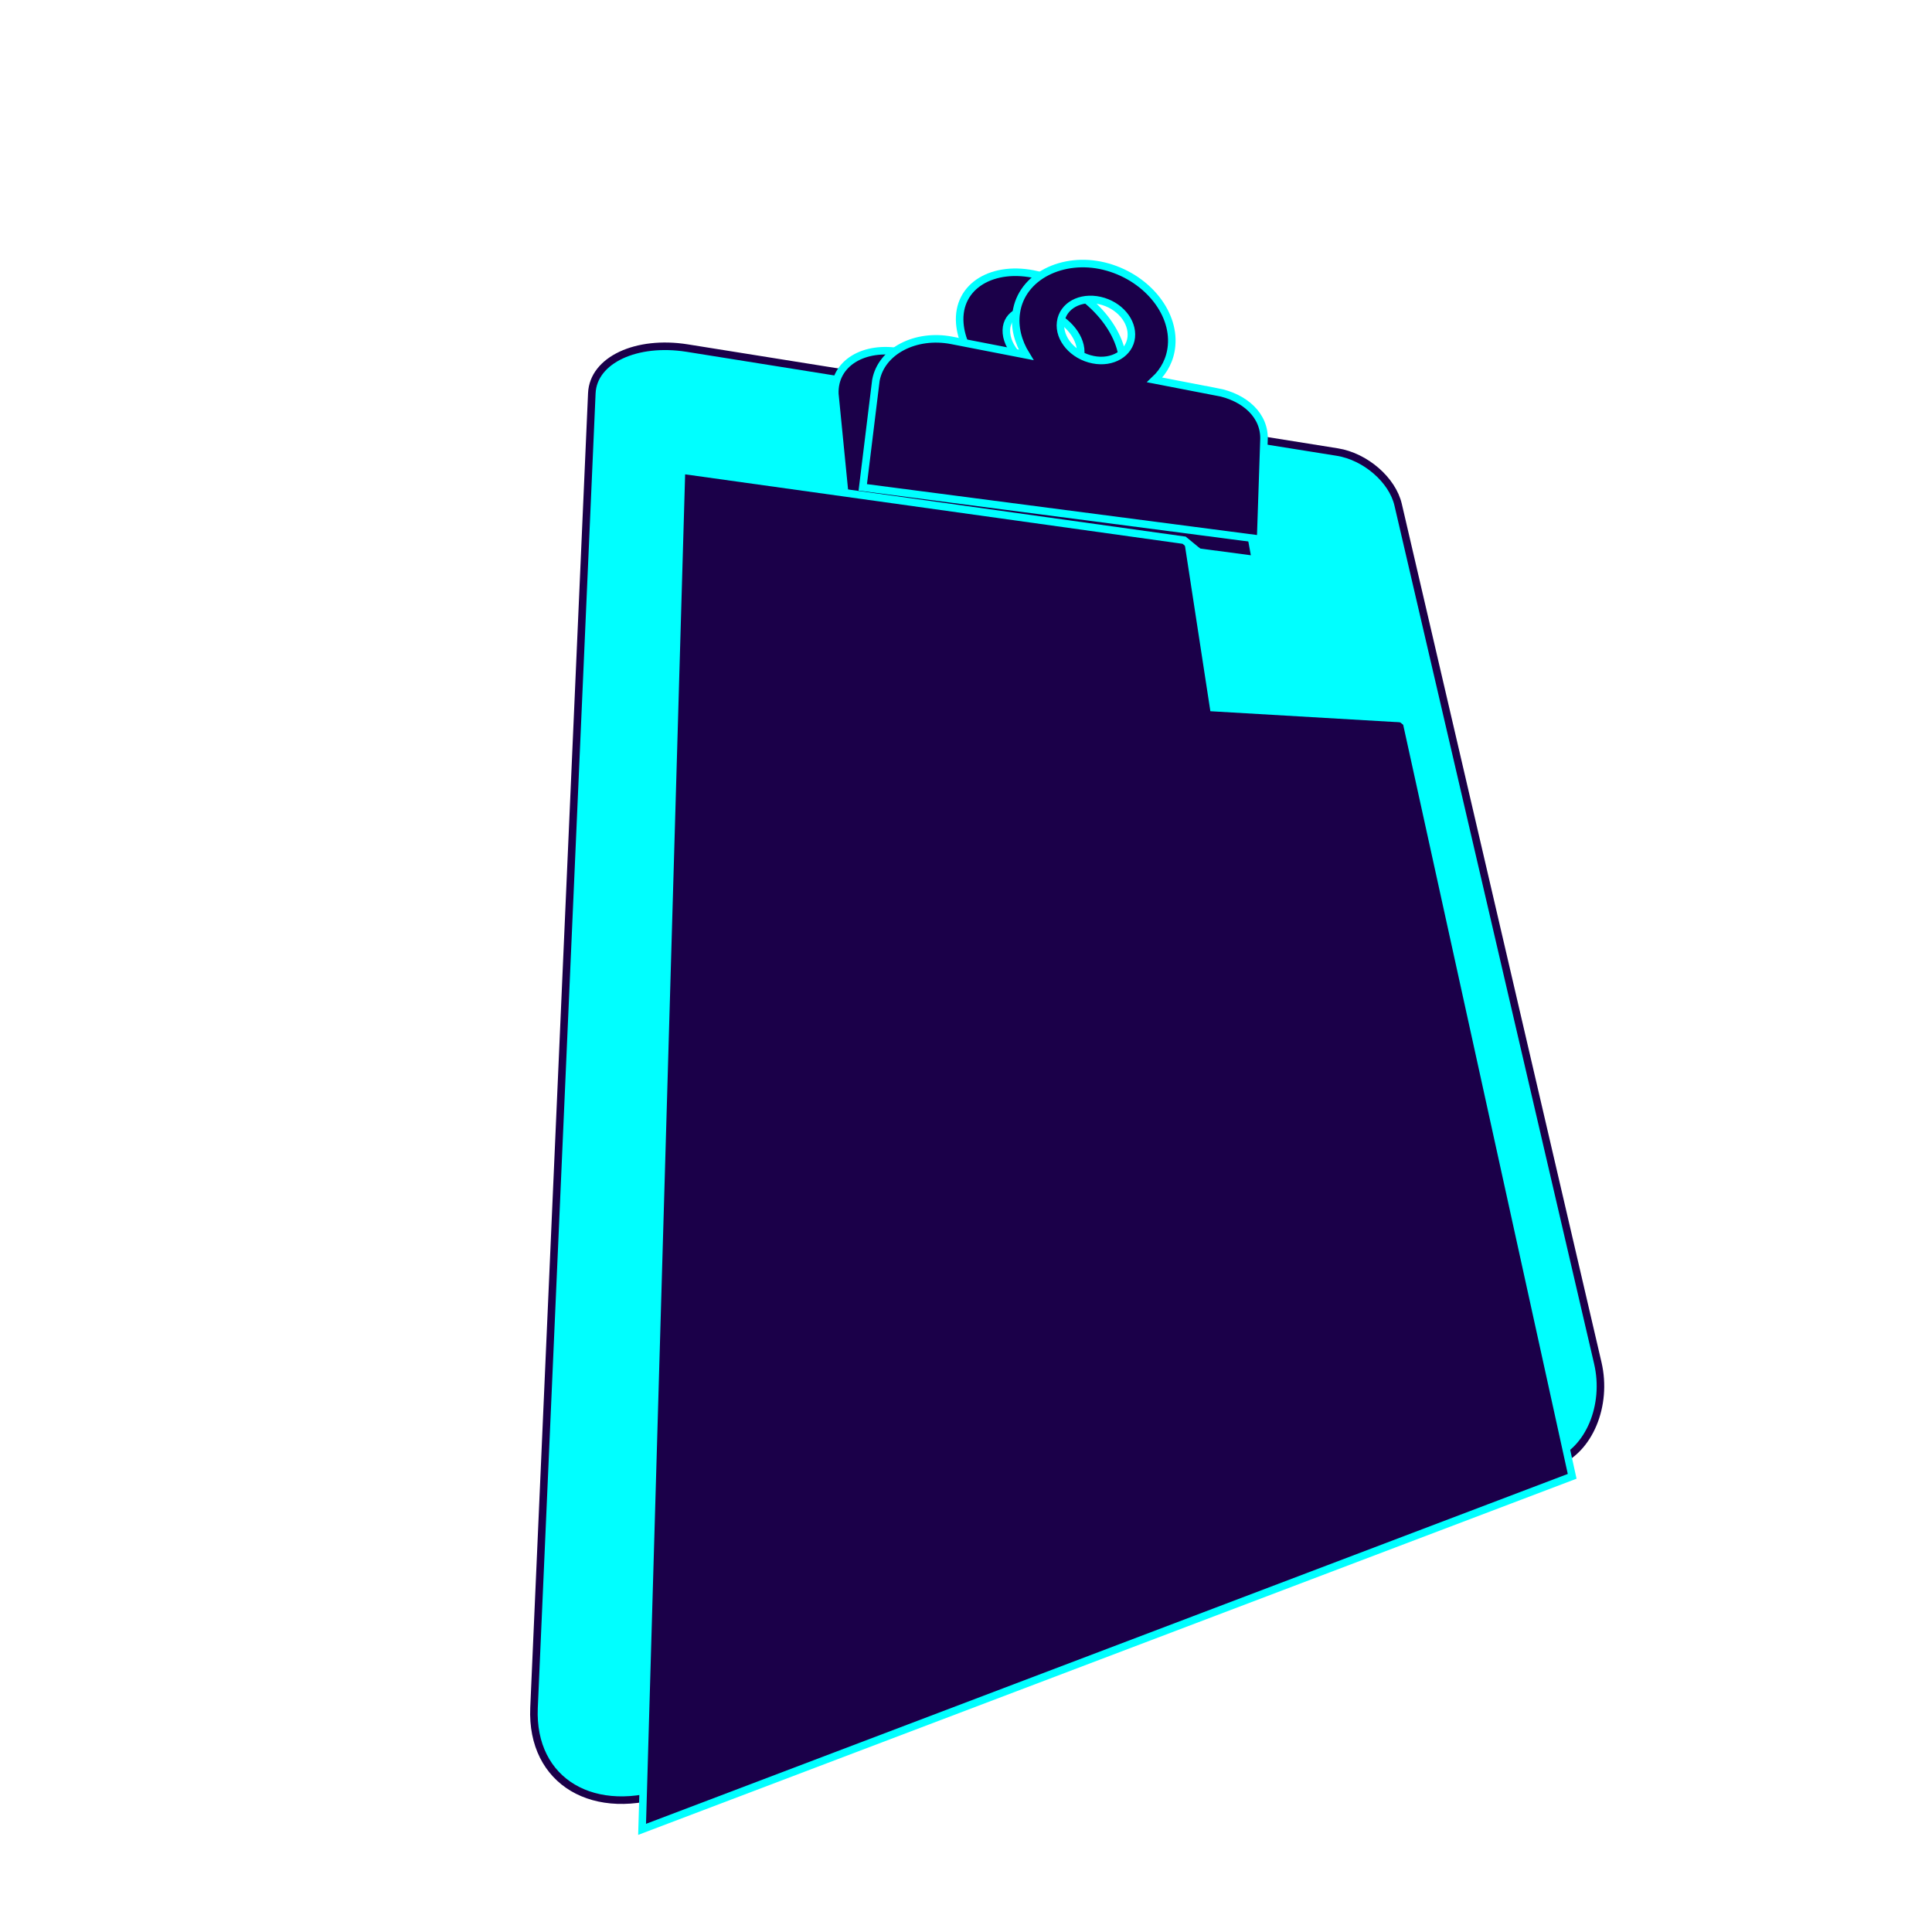 <?xml version="1.0" encoding="UTF-8"?>
<svg id="Layer_1" data-name="Layer 1" xmlns="http://www.w3.org/2000/svg" xmlns:xlink="http://www.w3.org/1999/xlink" viewBox="0 0 128 128">
  <defs>
    <style>
      .cls-1 {
        filter: url(#drop-shadow-12);
      }

      .cls-1, .cls-2 {
        fill: #1b0049;
        stroke: aqua;
      }

      .cls-1, .cls-2, .cls-3 {
        stroke-miterlimit: 10;
        stroke-width: .5px;
      }

      .cls-4 {
        filter: url(#drop-shadow-13);
      }

      .cls-4, .cls-3 {
        fill: aqua;
      }

      .cls-3 {
        stroke: #1b0049;
      }
    </style>
    <filter id="drop-shadow-12" filterUnits="userSpaceOnUse">
      <feOffset dx="-5.07" dy="5.07"/>
      <feGaussianBlur result="blur" stdDeviation="2.54"/>
      <feFlood flood-color="#1b0049" flood-opacity=".75"/>
      <feComposite in2="blur" operator="in"/>
      <feComposite in="SourceGraphic"/>
    </filter>
    <filter id="drop-shadow-13" filterUnits="userSpaceOnUse">
      <feOffset dx="-5.07" dy="5.07"/>
      <feGaussianBlur result="blur-2" stdDeviation="2.54"/>
      <feFlood flood-color="#1b0049" flood-opacity=".75"/>
      <feComposite in2="blur-2" operator="in"/>
      <feComposite in="SourceGraphic"/>
    </filter>
  </defs>
  <path class="cls-3" d="m103.05,96.93l-58.52,21.69c-5.15,1.91-9.36-.57-9.15-5.47l3.83-87.1c.1-2.21,2.97-3.52,6.31-2.99l43.08,6.89c1.87.3,3.65,1.85,4.03,3.49l13.23,56.87c.65,2.8-.57,5.78-2.81,6.61Z"/>
  <path class="cls-2" d="m78.08,26.9l-4.32-.84c.5-.61.73-1.42.61-2.36-.31-2.38-2.8-4.81-5.67-5.49s-5.31.7-5.11,3.22c.08,1,.55,2.01,1.28,2.91l-5.14-1c-2.49-.48-4.5.73-4.42,2.76l.73,7.39,27.14,3.59-1.25-6.8c-.28-1.75-1.94-3.01-3.85-3.38Zm-8.69-2.23c-1.38-.27-2.6-1.44-2.71-2.59s.92-1.8,2.28-1.5,2.5,1.42,2.63,2.53-.84,1.82-2.2,1.56Z"/>
  <g>
    <polygon class="cls-1" points="83.52 30.72 50.22 26.07 47.61 116.13 109.23 92.74 98.26 42.81 83.52 30.72"/>
    <polygon class="cls-4" points="98.26 42.81 85.26 42.05 83.52 30.72 98.26 42.81"/>
  </g>
  <path class="cls-2" d="m80.63,25.97l-4.13-.8c.63-.59,1.04-1.36,1.12-2.27.21-2.28-1.76-4.61-4.48-5.27s-5.47.67-5.81,3.09c-.14.96.12,1.93.65,2.79l-4.93-.96c-2.38-.46-4.66.7-5.02,2.65l-.87,7.09,26.36,3.44.22-6.53c.1-1.68-1.29-2.89-3.12-3.24Zm-8.21-2.14c-1.32-.26-2.29-1.38-2.15-2.48s1.31-1.73,2.6-1.44,2.19,1.37,2.08,2.43-1.24,1.75-2.53,1.49Z"/>
</svg>